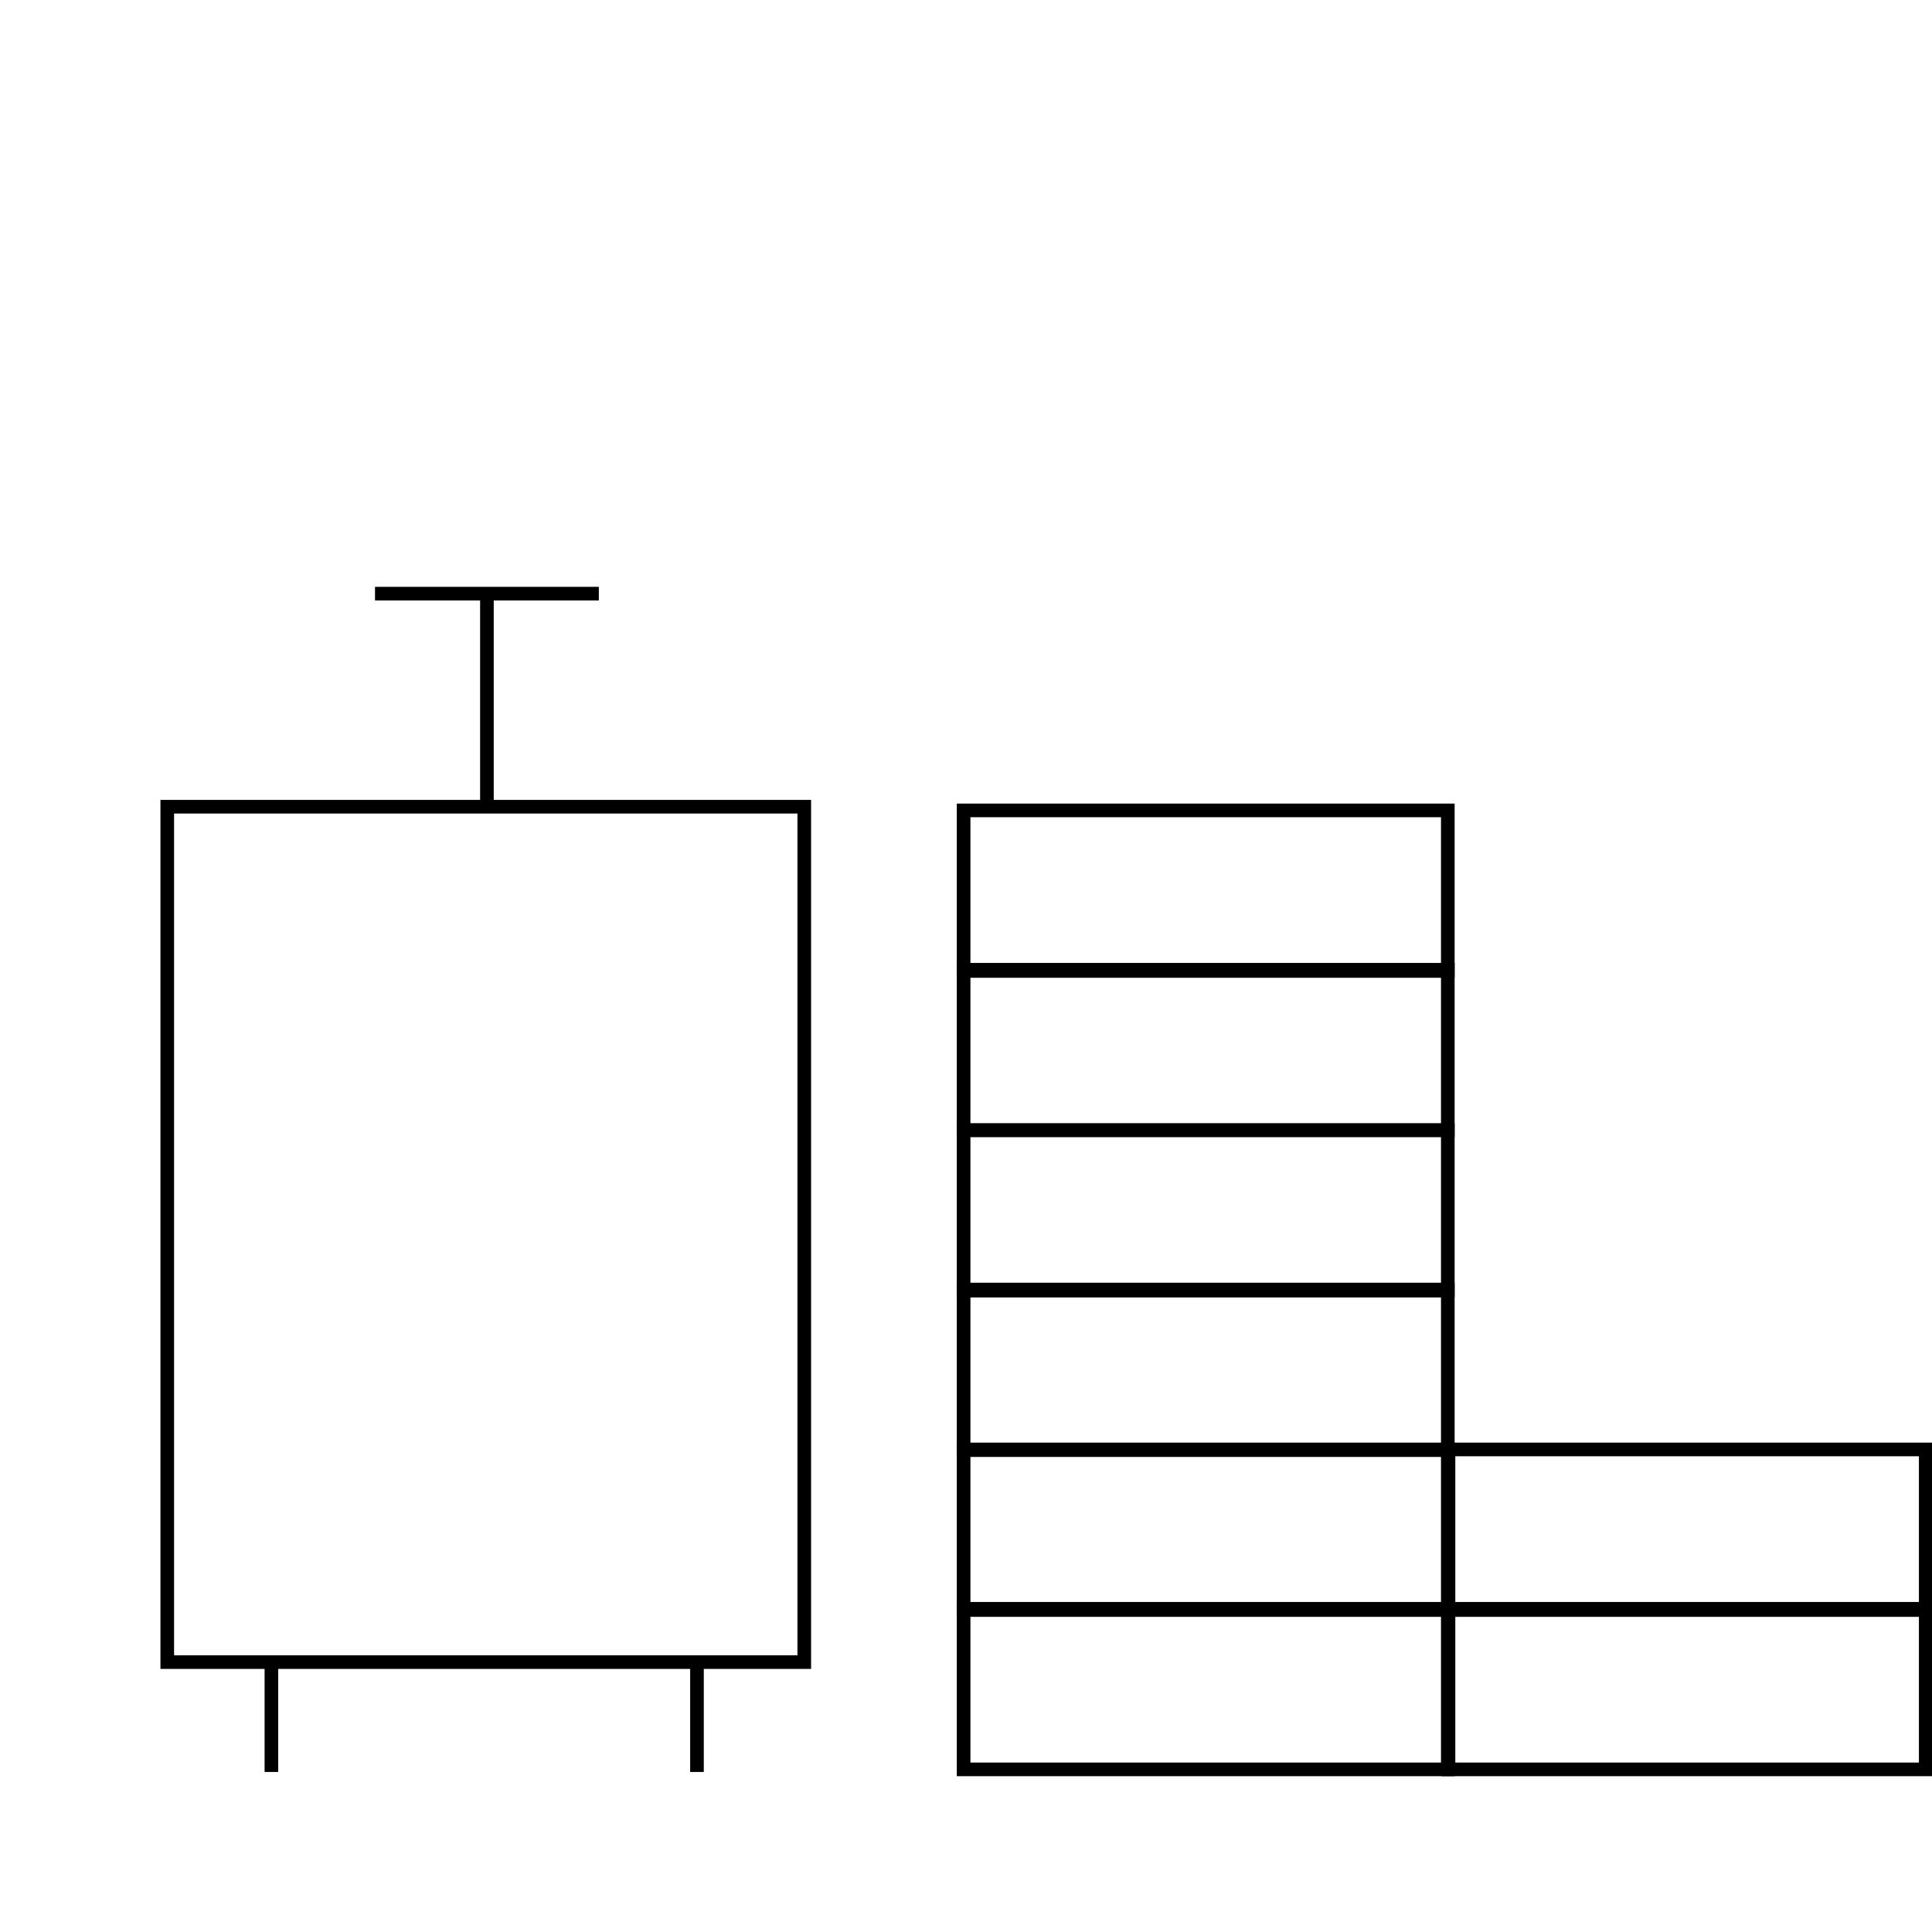 <svg xmlns="http://www.w3.org/2000/svg" viewBox="0 0 141.73 141.73">
	<defs>
		<style>.cls-1{fill:none;stroke:currentColor;stroke-miterlimit:10;}</style>
	</defs>
	<title>Academicons</title>
	<rect class="cls-1" x="70.69" y="118.02" width="35.52" height="11.78"/>
	<rect class="cls-1" x="70.69" y="106.33" width="35.52" height="11.78"/>
	<rect class="cls-1" x="70.69" y="94.6" width="35.52" height="11.78"/>
	<rect class="cls-1" x="70.69" y="82.9" width="35.52" height="11.78"/>
	<rect class="cls-1" x="70.69" y="71.14" width="35.52" height="11.78"/>
	<rect class="cls-1" x="70.69" y="59.45" width="35.52" height="11.78"/>
	<rect class="cls-1" x="106.26" y="118.02" width="35.01" height="11.78"/>
	<rect class="cls-1" x="106.26" y="106.33" width="35.01" height="11.78"/>
	<rect class="cls-1" x="12.27" y="59.18" width="46.73" height="62.75"/>
	<line class="cls-1" x1="51.13" y1="129.99" x2="51.13" y2="122.19"/>
	<line class="cls-1" x1="19.91" y1="122.19" x2="19.91" y2="129.99"/>
	<line class="cls-1" x1="35.72" y1="43.55" x2="35.72" y2="59.01"/>
	<line class="cls-1" x1="43.93" y1="43.55" x2="27.51" y2="43.55"/>
</svg>